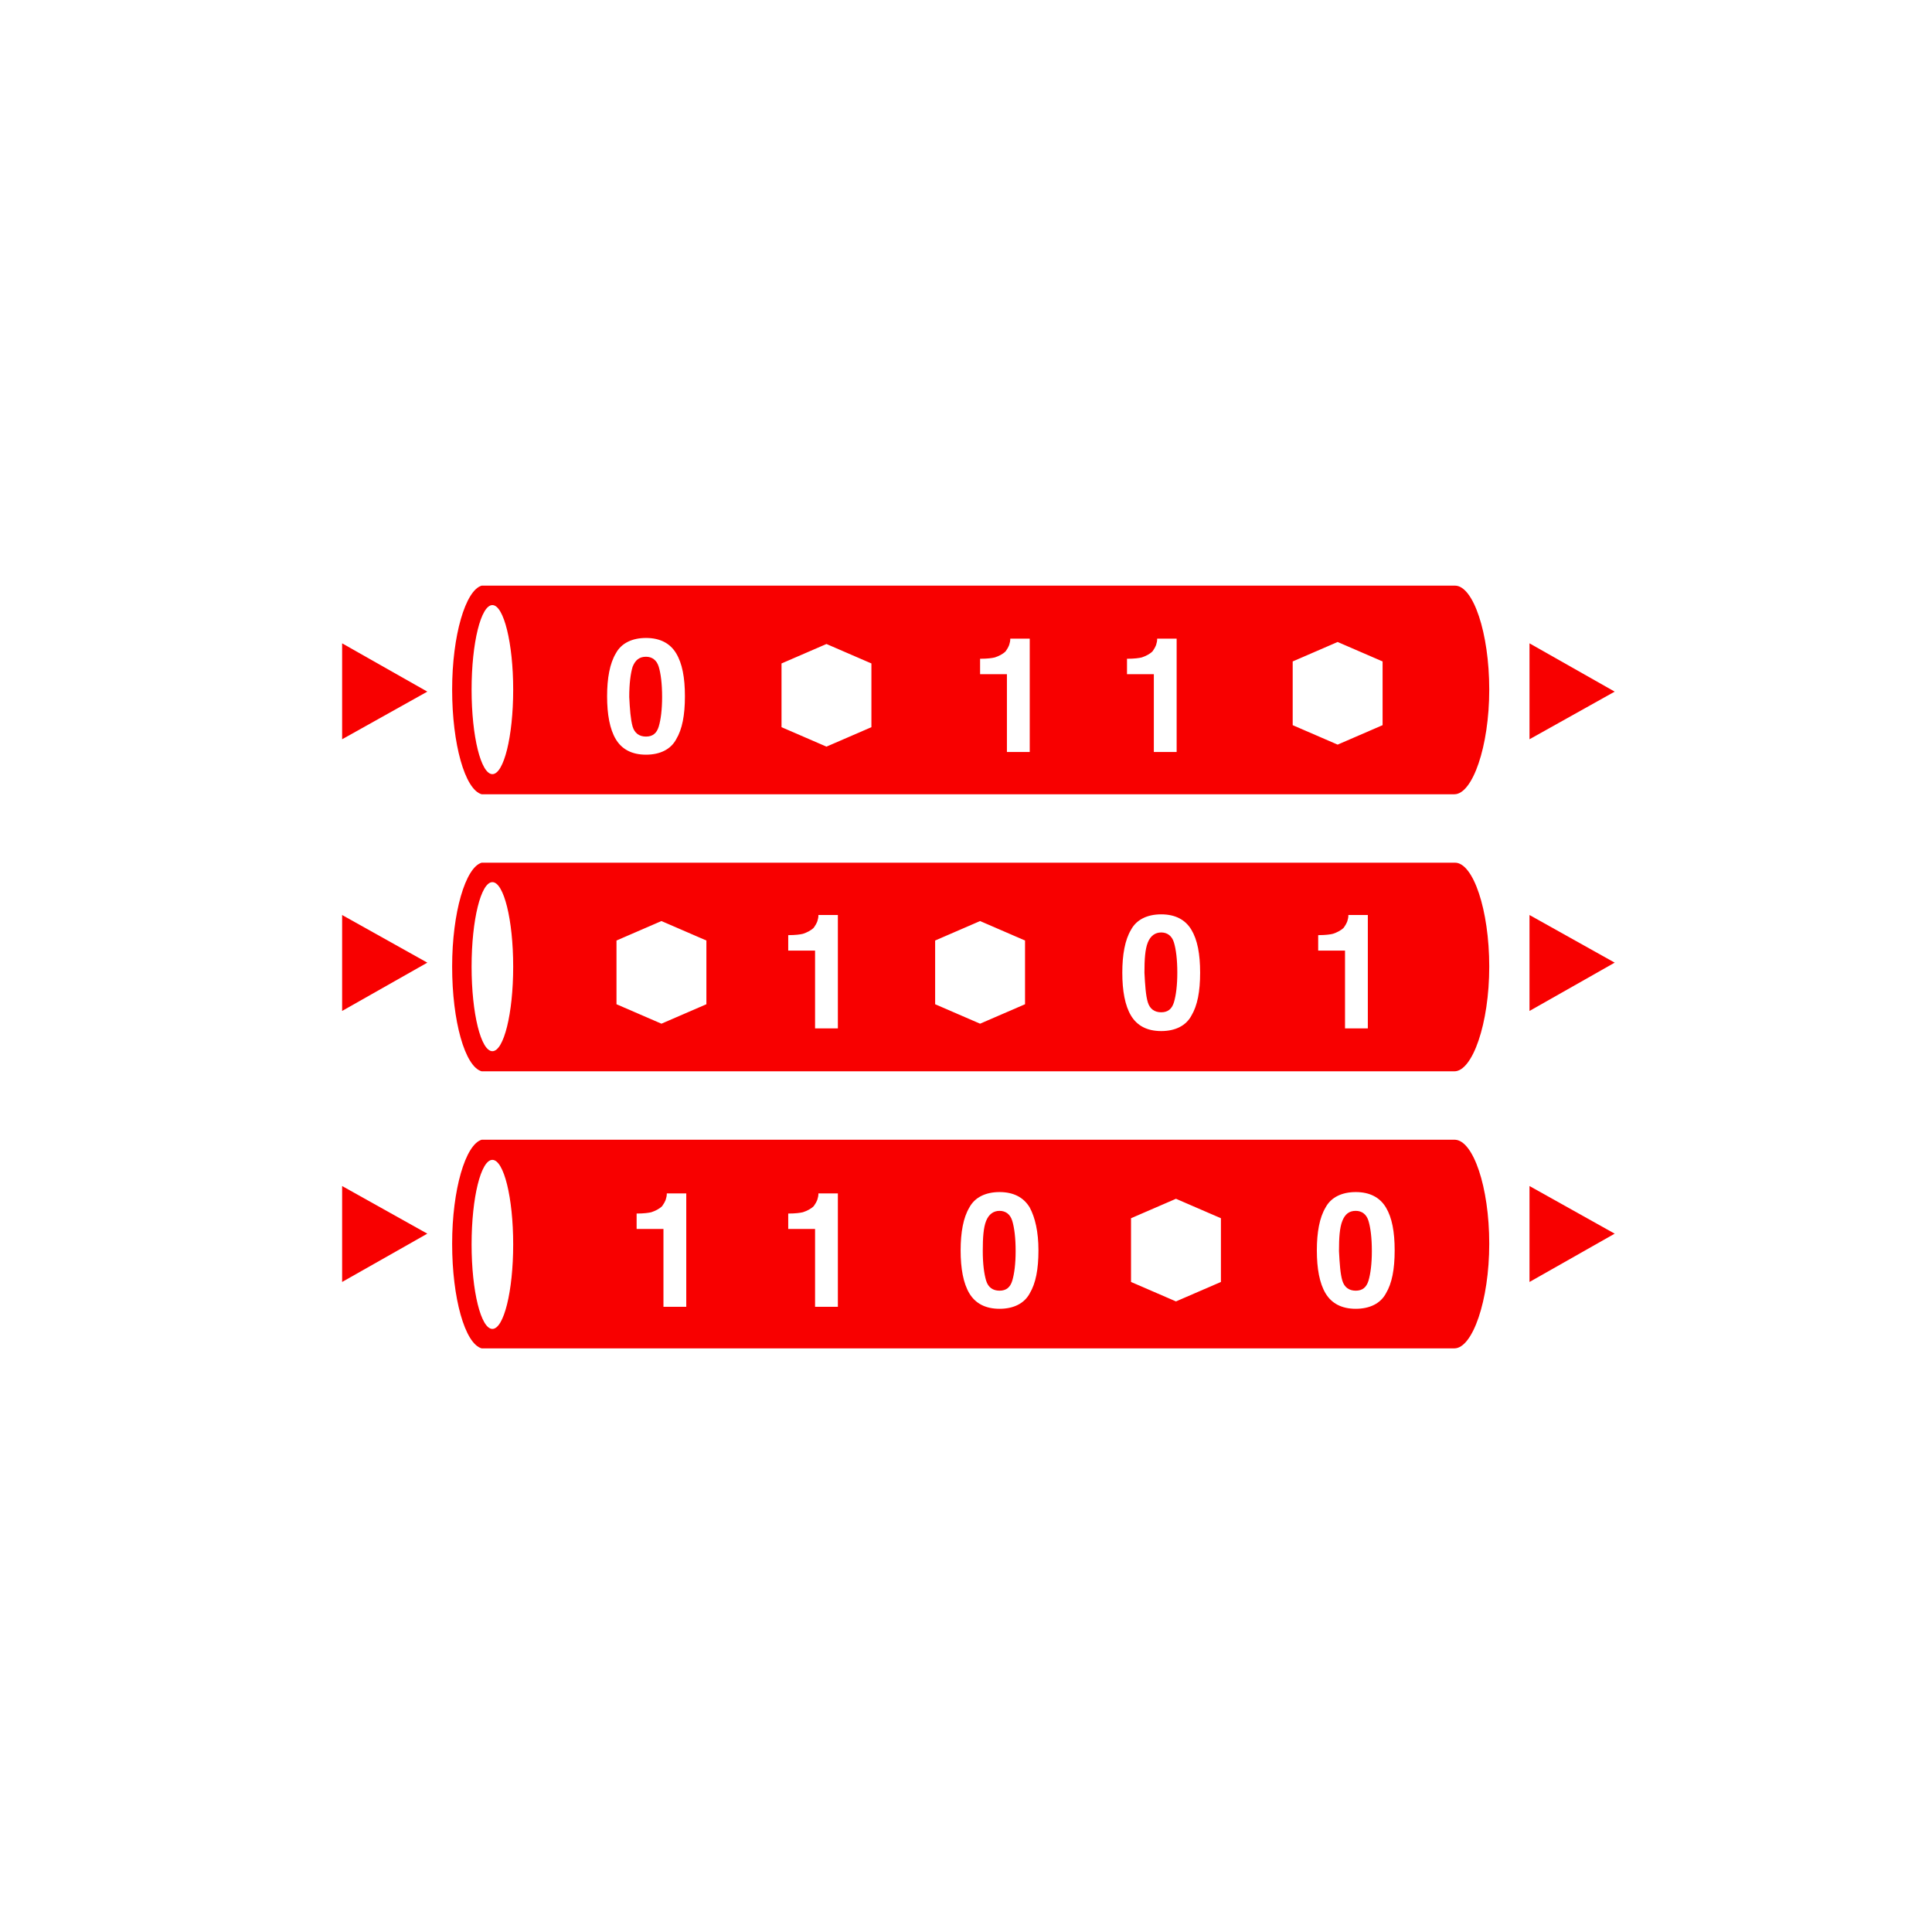 <svg xmlns="http://www.w3.org/2000/svg" xmlns:xlink="http://www.w3.org/1999/xlink" x="0" y="0" width="20px" height="20px" viewBox="-251 163 288 288" style="enable-background:new -251 163 288 288;" xml:space="preserve">
<switch>
<g>
<g>
<g>
<path fill="#F80000" d="M-29,348.4c0,8.5-2.5,15.6-5.2,15.6c-0.1,0,0,0,0,0l0,0h-145l0,0c-2.5-0.7-4.4-7.5-4.4-15.6      c0-8.1,2-14.8,4.4-15.5l0,0h145l0.2,0c0.2,0-0.2,0-0.1,0C-31.4,333-29,339.9-29,348.4z M-177.6,335.9c-1.7,0-3.1,5.6-3.1,12.6      s1.4,12.6,3.1,12.6s3.1-5.6,3.1-12.6S-175.9,335.9-177.6,335.9z M-75.7,341.7l-6.7,2.9v9.5l6.7,2.9l6.7-2.9v-9.5L-75.7,341.7z       M-129,340.9c0,0.1,0,0.4-0.1,0.7c-0.1,0.5-0.4,0.9-0.6,1.2c-0.4,0.4-1,0.7-1.6,0.9c-0.4,0.1-1.1,0.2-2.2,0.2v2.3h4v11.6h3.4      v-16.9H-129z M-97.5,343c-0.9-1.5-2.4-2.3-4.5-2.3c-2.1,0-3.7,0.8-4.5,2.3c-0.9,1.5-1.3,3.7-1.3,6.4s0.4,4.9,1.3,6.4      c0.9,1.5,2.4,2.3,4.5,2.3c2.1,0,3.7-0.8,4.5-2.3c0.9-1.5,1.3-3.6,1.3-6.4S-96.7,344.5-97.5,343z M-44.4,343      c-0.9-1.5-2.4-2.3-4.5-2.3s-3.7,0.8-4.5,2.3c-0.9,1.5-1.3,3.7-1.3,6.4s0.4,4.9,1.3,6.4c0.9,1.5,2.4,2.3,4.5,2.3s3.7-0.8,4.5-2.3      c0.9-1.5,1.3-3.6,1.3-6.4S-43.5,344.5-44.4,343z M-151.6,340.9c0,0.1,0,0.4-0.1,0.7c-0.1,0.5-0.4,0.9-0.6,1.2      c-0.4,0.4-1,0.7-1.6,0.9c-0.4,0.1-1.1,0.2-2.2,0.2v2.3h4v11.6h3.4v-16.9H-151.6z"></path>
<path fill="#F80000" d="M-104,353.9c0.3,1,1,1.5,2,1.5s1.6-0.5,1.9-1.5s0.5-2.5,0.5-4.4c0-2-0.2-3.5-0.5-4.5s-1-1.5-1.9-1.5      s-1.6,0.5-2,1.5s-0.5,2.5-0.5,4.5C-104.5,351.4-104.3,352.9-104,353.9z"></path>
<path fill="#F80000" d="M-50.9,353.9c0.3,1,1,1.5,2,1.5c1,0,1.6-0.5,1.9-1.5c0.3-1,0.5-2.5,0.5-4.4c0-2-0.2-3.5-0.5-4.5      c-0.3-1-1-1.5-1.9-1.5c-1,0-1.6,0.5-2,1.5s-0.5,2.5-0.5,4.5C-51.3,351.4-51.2,352.9-50.9,353.9z"></path>
</g>
<g>
<path fill="#F80000" d="M-29,307.1c0,8.5-2.5,15.6-5.2,15.6c-0.1,0,0,0,0,0l0,0h-145l0,0c-2.5-0.7-4.4-7.5-4.4-15.6      s2-14.8,4.4-15.5l0,0h145l0.2,0c0.2,0-0.2,0-0.1,0C-31.4,291.6-29,298.6-29,307.1z M-177.6,294.5c-1.7,0-3.1,5.6-3.1,12.6      s1.4,12.6,3.1,12.6s3.1-5.6,3.1-12.6S-175.9,294.5-177.6,294.5z M-111.6,312.7l6.7,2.9l6.7-2.9v-9.5l-6.7-2.9l-6.7,2.9V312.7z       M-159.1,312.7l6.7,2.9l6.7-2.9v-9.5l-6.7-2.9l-6.7,2.9V312.7z M-73.4,301.6c-0.9-1.5-2.4-2.3-4.5-2.3s-3.7,0.8-4.5,2.3      c-0.9,1.5-1.3,3.7-1.3,6.4s0.4,4.9,1.3,6.4c0.9,1.5,2.4,2.3,4.5,2.3s3.7-0.8,4.5-2.3c0.9-1.5,1.3-3.6,1.3-6.4      S-72.5,303.1-73.4,301.6z M-50,299.4c0,0.1,0,0.4-0.1,0.7c-0.1,0.5-0.4,0.9-0.6,1.2c-0.4,0.4-1,0.7-1.6,0.9      c-0.4,0.1-1.1,0.2-2.2,0.2v2.3h4v11.6h3.4v-16.9H-50z M-129,299.4c0,0.1,0,0.4-0.1,0.7c-0.1,0.5-0.4,0.9-0.6,1.2      c-0.4,0.4-1,0.7-1.6,0.9c-0.4,0.1-1.1,0.2-2.2,0.2v2.3h4v11.6h3.4v-16.9H-129z"></path>
<path fill="#F80000" d="M-79.9,312.4c0.3,1,1,1.5,2,1.5s1.6-0.5,1.9-1.5s0.5-2.5,0.5-4.4c0-2-0.2-3.5-0.5-4.5s-1-1.5-1.9-1.5      s-1.6,0.5-2,1.5s-0.5,2.5-0.5,4.5C-80.3,309.9-80.2,311.4-79.9,312.4z"></path>
</g>
<g>
<g>
<polygon fill="#F80000" points="-23,339.8 -23,354.1 -10.3,346.9"></polygon>
</g>
</g>
<g>
<g>
<polygon fill="#F80000" points="-200,339.8 -200,354.1 -187.3,346.9"></polygon>
</g>
</g>
<g>
<g>
<polygon fill="#F80000" points="-23,299.4 -23,313.7 -10.3,306.5"></polygon>
</g>
</g>
<g>
<g>
<polygon fill="#F80000" points="-200,299.4 -200,313.7 -187.3,306.5"></polygon>
</g>
</g>
<g>
<g>
<polygon fill="#F80000" points="-23,258.9 -23,273.2 -10.3,266.1"></polygon>
</g>
</g>
<g>
<g>
<polygon fill="#F80000" points="-200,258.9 -200,273.2 -187.3,266.1"></polygon>
</g>
</g>
<g>
<path fill="#F80000" d="M-156.7,271.3c0.3,1,1,1.5,2,1.5c1,0,1.6-0.5,1.9-1.5s0.5-2.5,0.5-4.4c0-2-0.2-3.5-0.5-4.5s-1-1.5-1.9-1.5      c-1,0-1.6,0.5-2,1.5c-0.3,1-0.5,2.5-0.5,4.5C-157.1,268.8-157,270.2-156.7,271.3z"></path>
<path fill="#F80000" d="M-29,265.8c0,8.5-2.5,15.6-5.2,15.6c-0.1,0,0,0,0,0l0,0h-145l0,0c-2.5-0.7-4.4-7.5-4.4-15.6      c0-8.1,2-14.8,4.4-15.5l0,0h145l0.2,0c0.2,0-0.2,0-0.1,0C-31.4,250.3-29,257.3-29,265.8z M-51.6,258.7l-6.7,2.9v9.5l6.7,2.9      l6.7-2.9v-9.5L-51.6,258.7z M-127.8,259l-6.7,2.9v9.5l6.7,2.9l6.7-2.9v-9.5L-127.8,259z M-150.2,260.4c-0.9-1.5-2.4-2.3-4.5-2.3      s-3.7,0.8-4.5,2.3c-0.9,1.5-1.3,3.7-1.3,6.4s0.4,4.9,1.3,6.4c0.9,1.5,2.4,2.3,4.5,2.3s3.7-0.8,4.5-2.3c0.9-1.5,1.3-3.6,1.3-6.4      S-149.3,261.9-150.2,260.4z M-100.4,258.2c0,0.1,0,0.4-0.1,0.7c-0.1,0.5-0.4,0.9-0.6,1.2c-0.4,0.4-1,0.7-1.6,0.9      c-0.4,0.1-1.1,0.2-2.2,0.2v2.3h4v11.6h3.4v-16.9H-100.4z M-78.5,258.2c0,0.1,0,0.4-0.1,0.7c-0.1,0.5-0.4,0.9-0.6,1.2      c-0.4,0.4-1,0.7-1.6,0.9c-0.4,0.1-1.1,0.2-2.2,0.2v2.3h4v11.6h3.4v-16.9H-78.5z M-177.6,253.2c-1.7,0-3.1,5.6-3.1,12.6      c0,7,1.4,12.6,3.1,12.6s3.1-5.6,3.1-12.6C-174.5,258.9-175.9,253.2-177.6,253.2z"></path>
</g>
</g>
</g>
</switch>
</svg>